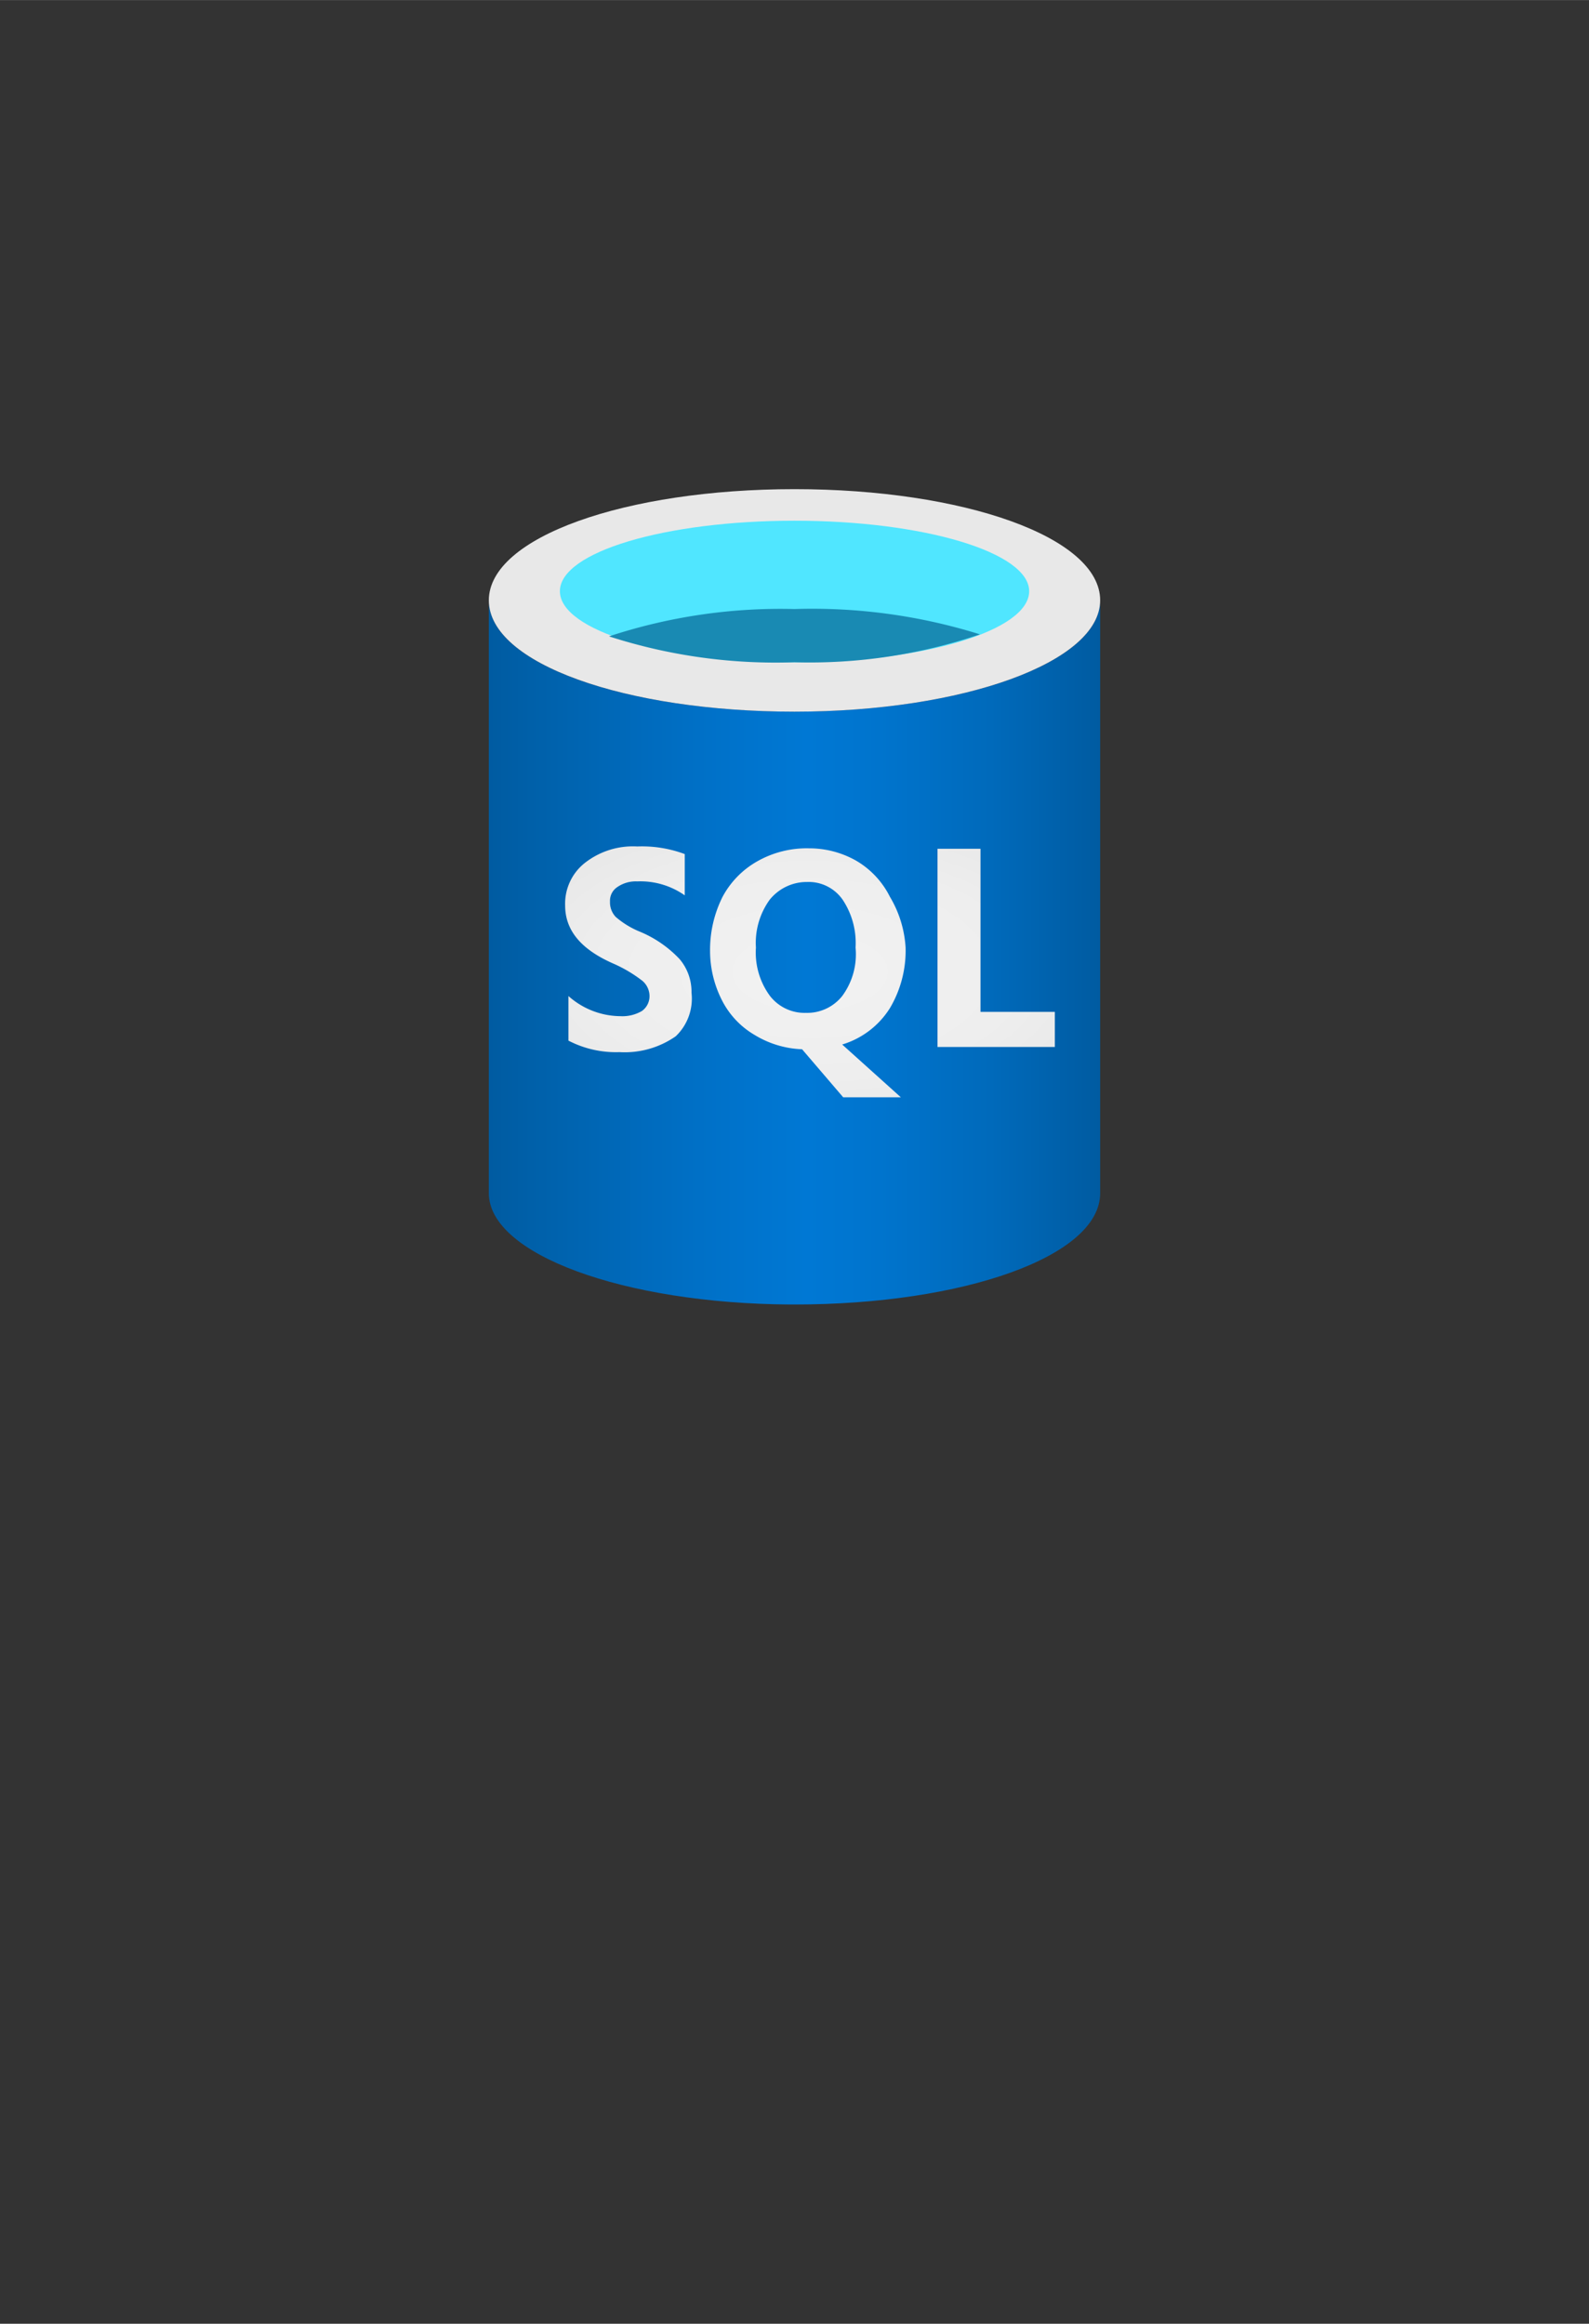 <?xml version="1.0" encoding="UTF-8" standalone="no"?>
<!DOCTYPE svg PUBLIC "-//W3C//DTD SVG 1.1//EN" "http://www.w3.org/Graphics/SVG/1.1/DTD/svg11.dtd">
<!-- Generated by Microsoft Visio, SVG Export SQL Database.svg Page-1 -->
<svg xmlns="http://www.w3.org/2000/svg" xmlns:xlink="http://www.w3.org/1999/xlink" xmlns:ev="http://www.w3.org/2001/xml-events"
		width="1.535in" height="2.244in" viewBox="0 0 110.52 161.559" xml:space="preserve" color-interpolation-filters="sRGB"
		class="st6">
	<rect x="0" y="0" width="110.52" height="161.559" fill="#333333" stroke="none"/>
	<style type="text/css">
	<![CDATA[
		.st1 {fill:url(#grad0-6);stroke:none;stroke-linecap:butt;stroke-width:34}
		.st2 {fill:#e8e8e8;stroke:none;stroke-linecap:butt;stroke-width:34}
		.st3 {fill:#50e6ff;stroke:none;stroke-linecap:butt;stroke-width:34}
		.st4 {fill:#198ab3;stroke:none;stroke-linecap:butt;stroke-width:34}
		.st5 {fill:url(#grad3-16);stroke:none;stroke-linecap:butt;stroke-width:34}
		.st6 {fill:none;fill-rule:evenodd;font-size:12px;overflow:visible;stroke-linecap:square;stroke-miterlimit:3}
	]]>
	</style>

	<defs id="Patterns_And_Gradients">
		<linearGradient id="grad0-6" x1="0" y1="0" x2="1" y2="0" gradientTransform="rotate(0 0.5 0.5)">
			<stop offset="0" stop-color="#005ba1" stop-opacity="1"/>
			<stop offset="0.07" stop-color="#0060a9" stop-opacity="1"/>
			<stop offset="0.36" stop-color="#0071c8" stop-opacity="1"/>
			<stop offset="0.52" stop-color="#0078d4" stop-opacity="1"/>
			<stop offset="0.64" stop-color="#0074cd" stop-opacity="1"/>
			<stop offset="0.82" stop-color="#006abb" stop-opacity="1"/>
			<stop offset="1" stop-color="#005ba1" stop-opacity="1"/>
		</linearGradient>
		<radialGradient id="grad3-16" cx="0.5" cy="0.5" r="0.73">
			<stop offset="0" stop-color="#f2f2f2" stop-opacity="1"/>
			<stop offset="0.58" stop-color="#eeeeee" stop-opacity="1"/>
			<stop offset="1" stop-color="#e6e6e6" stop-opacity="1"/>
		</radialGradient>
	</defs>
	<g>
		<title>Page-1</title>
		<g id="group766-1" transform="translate(34,-70.866)">
			<title>SQL Database</title>
			<g id="group767-2">
				<title>Sheet.767</title>
				<g id="shape768-3">
					<title>Sheet.768</title>
					<path d="M21.26 120.34 C9.52 120.34 0 117.01 0 112.6 L0 153.82 C0 158.06 9.35 161.49 20.96 161.56 L21.26 161.56
								 C33 161.56 42.52 158.22 42.52 153.82 L42.52 112.6 C42.52 116.91 33 120.34 21.26 120.34 Z"
							class="st1"/>
				</g>
				<g id="shape769-7" transform="translate(0,-41.219)">
					<title>Sheet.769</title>
					<path d="M42.52 153.82 C42.52 158.12 33 161.56 21.26 161.56 C9.52 161.56 0 158.22 0 153.82 C0 149.42 9.52 146.09
								 21.26 146.09 C33 146.09 42.52 149.42 42.52 153.82 Z" class="st2"/>
				</g>
				<g id="shape770-9" transform="translate(4.942,-44.654)">
					<title>Sheet.770</title>
					<path d="M32.64 156.62 C32.64 159.36 25.31 161.56 16.32 161.56 C7.33 161.56 0 159.36 0 156.62 C0 153.89 7.33
								 151.72 16.32 151.72 C25.31 151.72 32.64 153.92 32.64 156.62 Z" class="st3"/>
				</g>
				<g id="shape771-11" transform="translate(8.358,-44.654)">
					<title>Sheet.771</title>
					<path d="M12.9 157.86 A38.307 38.518 -180 0 0 0 159.76 A37.876 38.084 -180 0 0 12.9 161.56 A36.981 37.184
								 -180 0 0 25.8 159.62 A39.269 39.485 -180 0 0 12.9 157.86 Z" class="st4"/>
				</g>
				<g id="shape772-13" transform="translate(5.307,-14.407)">
					<title>Sheet.772</title>
					<path d="M28.89 155.62 L28.89 144.28 L25.9 144.28 L25.9 158.06 L34.06 158.06 L34.06 155.62 L28.89 155.62 ZM5.21
								 150.05 A6.069 6.103 0 0 1 3.52 149.02 A1.459 1.467 0 0 1 3.12 147.95 A1.128 1.134 0 0
								 1 3.62 146.95 A2.255 2.268 0 0 1 5.01 146.55 A5.373 5.402 0 0 1 8.32 147.52 L8.32 144.65 A8.557
								 8.604 -180 0 0 5.01 144.12 A5.439 5.469 -180 0 0 1.39 145.25 A3.582 3.602 -180 0 0 0 148.22
								 C0 149.92 1.06 151.25 3.32 152.25 A9.552 9.604 0 0 1 5.37 153.46 A1.393 1.401 0 0 1 5.87 154.52
								 A1.26 1.267 0 0 1 5.34 155.56 A2.687 2.701 0 0 1 3.85 155.92 A5.506 5.536 0 0 1 0.23
								 154.52 L0.23 157.62 A7.197 7.237 -180 0 0 3.78 158.42 A6.235 6.27 -180 0 0 7.69 157.32
								 A3.582 3.602 -180 0 0 8.79 154.29 A3.482 3.502 -180 0 0 7.96 151.95 A8.026 8.07 -180 0
								 0 5.21 150.05 ZM22.59 155.36 A7.761 7.804 -180 0 0 23.68 151.15 A7.695 7.737 -180 0 0 22.59
								 147.62 A6.003 6.036 -180 0 0 20.26 145.12 A6.633 6.67 -180 0 0 16.95 144.25 A6.998 7.037
								 -180 0 0 13.37 145.15 A6.169 6.203 -180 0 0 10.95 147.62 A8.159 8.204 -180 0 0 10.08 151.42 A7.496
								 7.537 -180 0 0 10.88 154.76 A5.837 5.869 -180 0 0 13.17 157.22 A6.832 6.87 -180 0 0 16.48
								 158.22 L19.34 161.56 L23.35 161.56 L19.27 157.89 A5.937 5.969 -180 0 0 22.59 155.36 ZM19.27
								 154.52 A3.118 3.135 0 0 1 16.75 155.69 A3.051 3.068 0 0 1 14.23 154.49 A5.041 5.069
								 0 0 1 13.27 151.15 A5.074 5.102 0 0 1 14.23 147.82 A3.317 3.335 0 0 1 16.82 146.59 A2.885
								 2.901 0 0 1 19.3 147.82 A5.373 5.402 0 0 1 20.2 151.15 A4.842 4.869 0 0 1 19.27 154.52 Z"
							class="st5"/>
				</g>
			</g>
		</g>
	</g>
</svg>

